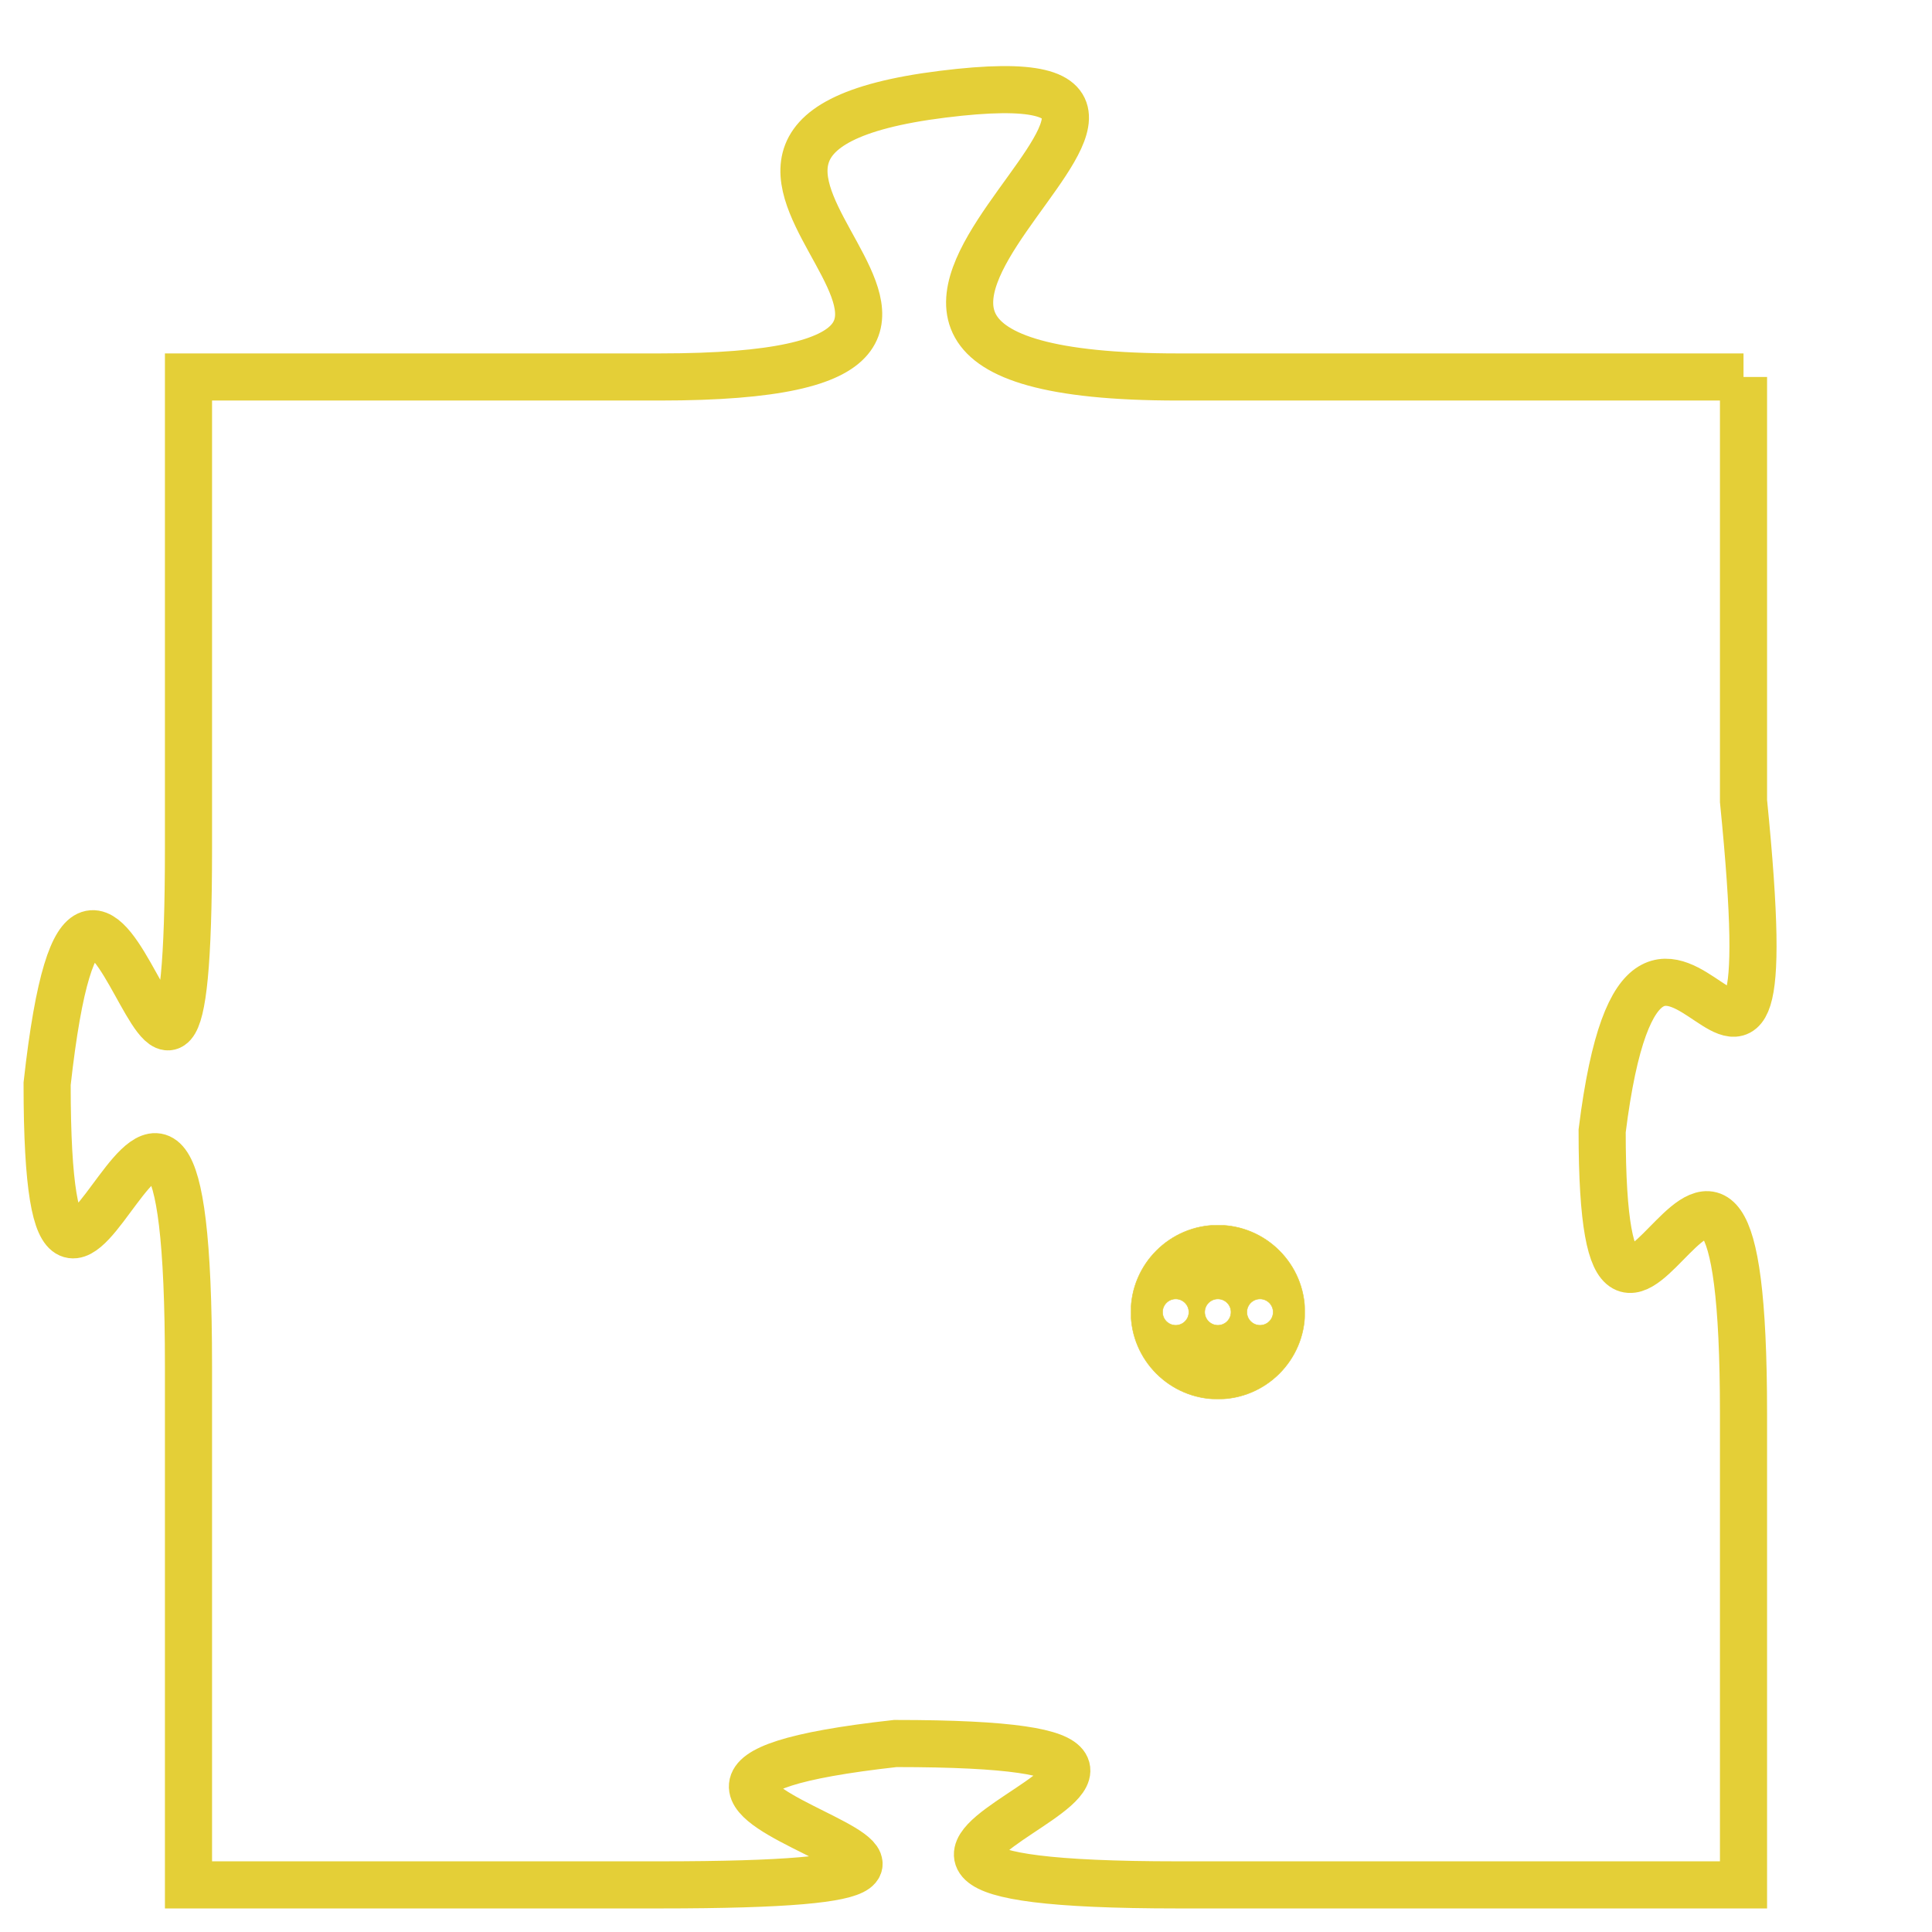 <svg version="1.1" xmlns="http://www.w3.org/2000/svg" xmlns:xlink="http://www.w3.org/1999/xlink" fill="transparent" x="0" y="0" width="350" height="350" preserveAspectRatio="xMinYMin slice"><style type="text/css">.links{fill:transparent;stroke: #E4CF37;}.links:hover{fill:#63D272; opacity:0.4;}</style><defs><g id="allt"><path id="t6352" d="M3729,1536 L3717,1536 C3706,1536 3720,1529 3712,1530 C3704,1531 3716,1536 3706,1536 L3696,1536 3696,1536 L3696,1546 C3696,1556 3694,1542 3693,1551 C3693,1560 3696,1546 3696,1557 L3696,1568 3696,1568 L3706,1568 C3717,1568 3702,1566 3711,1565 C3721,1565 3706,1568 3717,1568 L3729,1568 3729,1568 L3729,1558 C3729,1548 3726,1560 3726,1552 C3727,1544 3730,1555 3729,1545 L3729,1536"/></g><clipPath id="c" clipRule="evenodd" fill="transparent"><use href="#t6352"/></clipPath></defs><svg viewBox="3692 1528 39 41" preserveAspectRatio="xMinYMin meet"><svg width="4380" height="2430"><g><image crossorigin="anonymous" x="0" y="0" href="https://nftpuzzle.license-token.com/assets/completepuzzle.svg" width="100%" height="100%" /><g class="links"><use href="#t6352"/></g></g></svg><svg x="3716" y="1554" height="9%" width="9%" viewBox="0 0 330 330"><g><a xlink:href="https://nftpuzzle.license-token.com/" class="links"><title>See the most innovative NFT based token software licensing project</title><path fill="#E4CF37" id="more" d="M165,0C74.019,0,0,74.019,0,165s74.019,165,165,165s165-74.019,165-165S255.981,0,165,0z M85,190 c-13.785,0-25-11.215-25-25s11.215-25,25-25s25,11.215,25,25S98.785,190,85,190z M165,190c-13.785,0-25-11.215-25-25 s11.215-25,25-25s25,11.215,25,25S178.785,190,165,190z M245,190c-13.785,0-25-11.215-25-25s11.215-25,25-25 c13.785,0,25,11.215,25,25S258.785,190,245,190z"></path></a></g></svg></svg></svg>